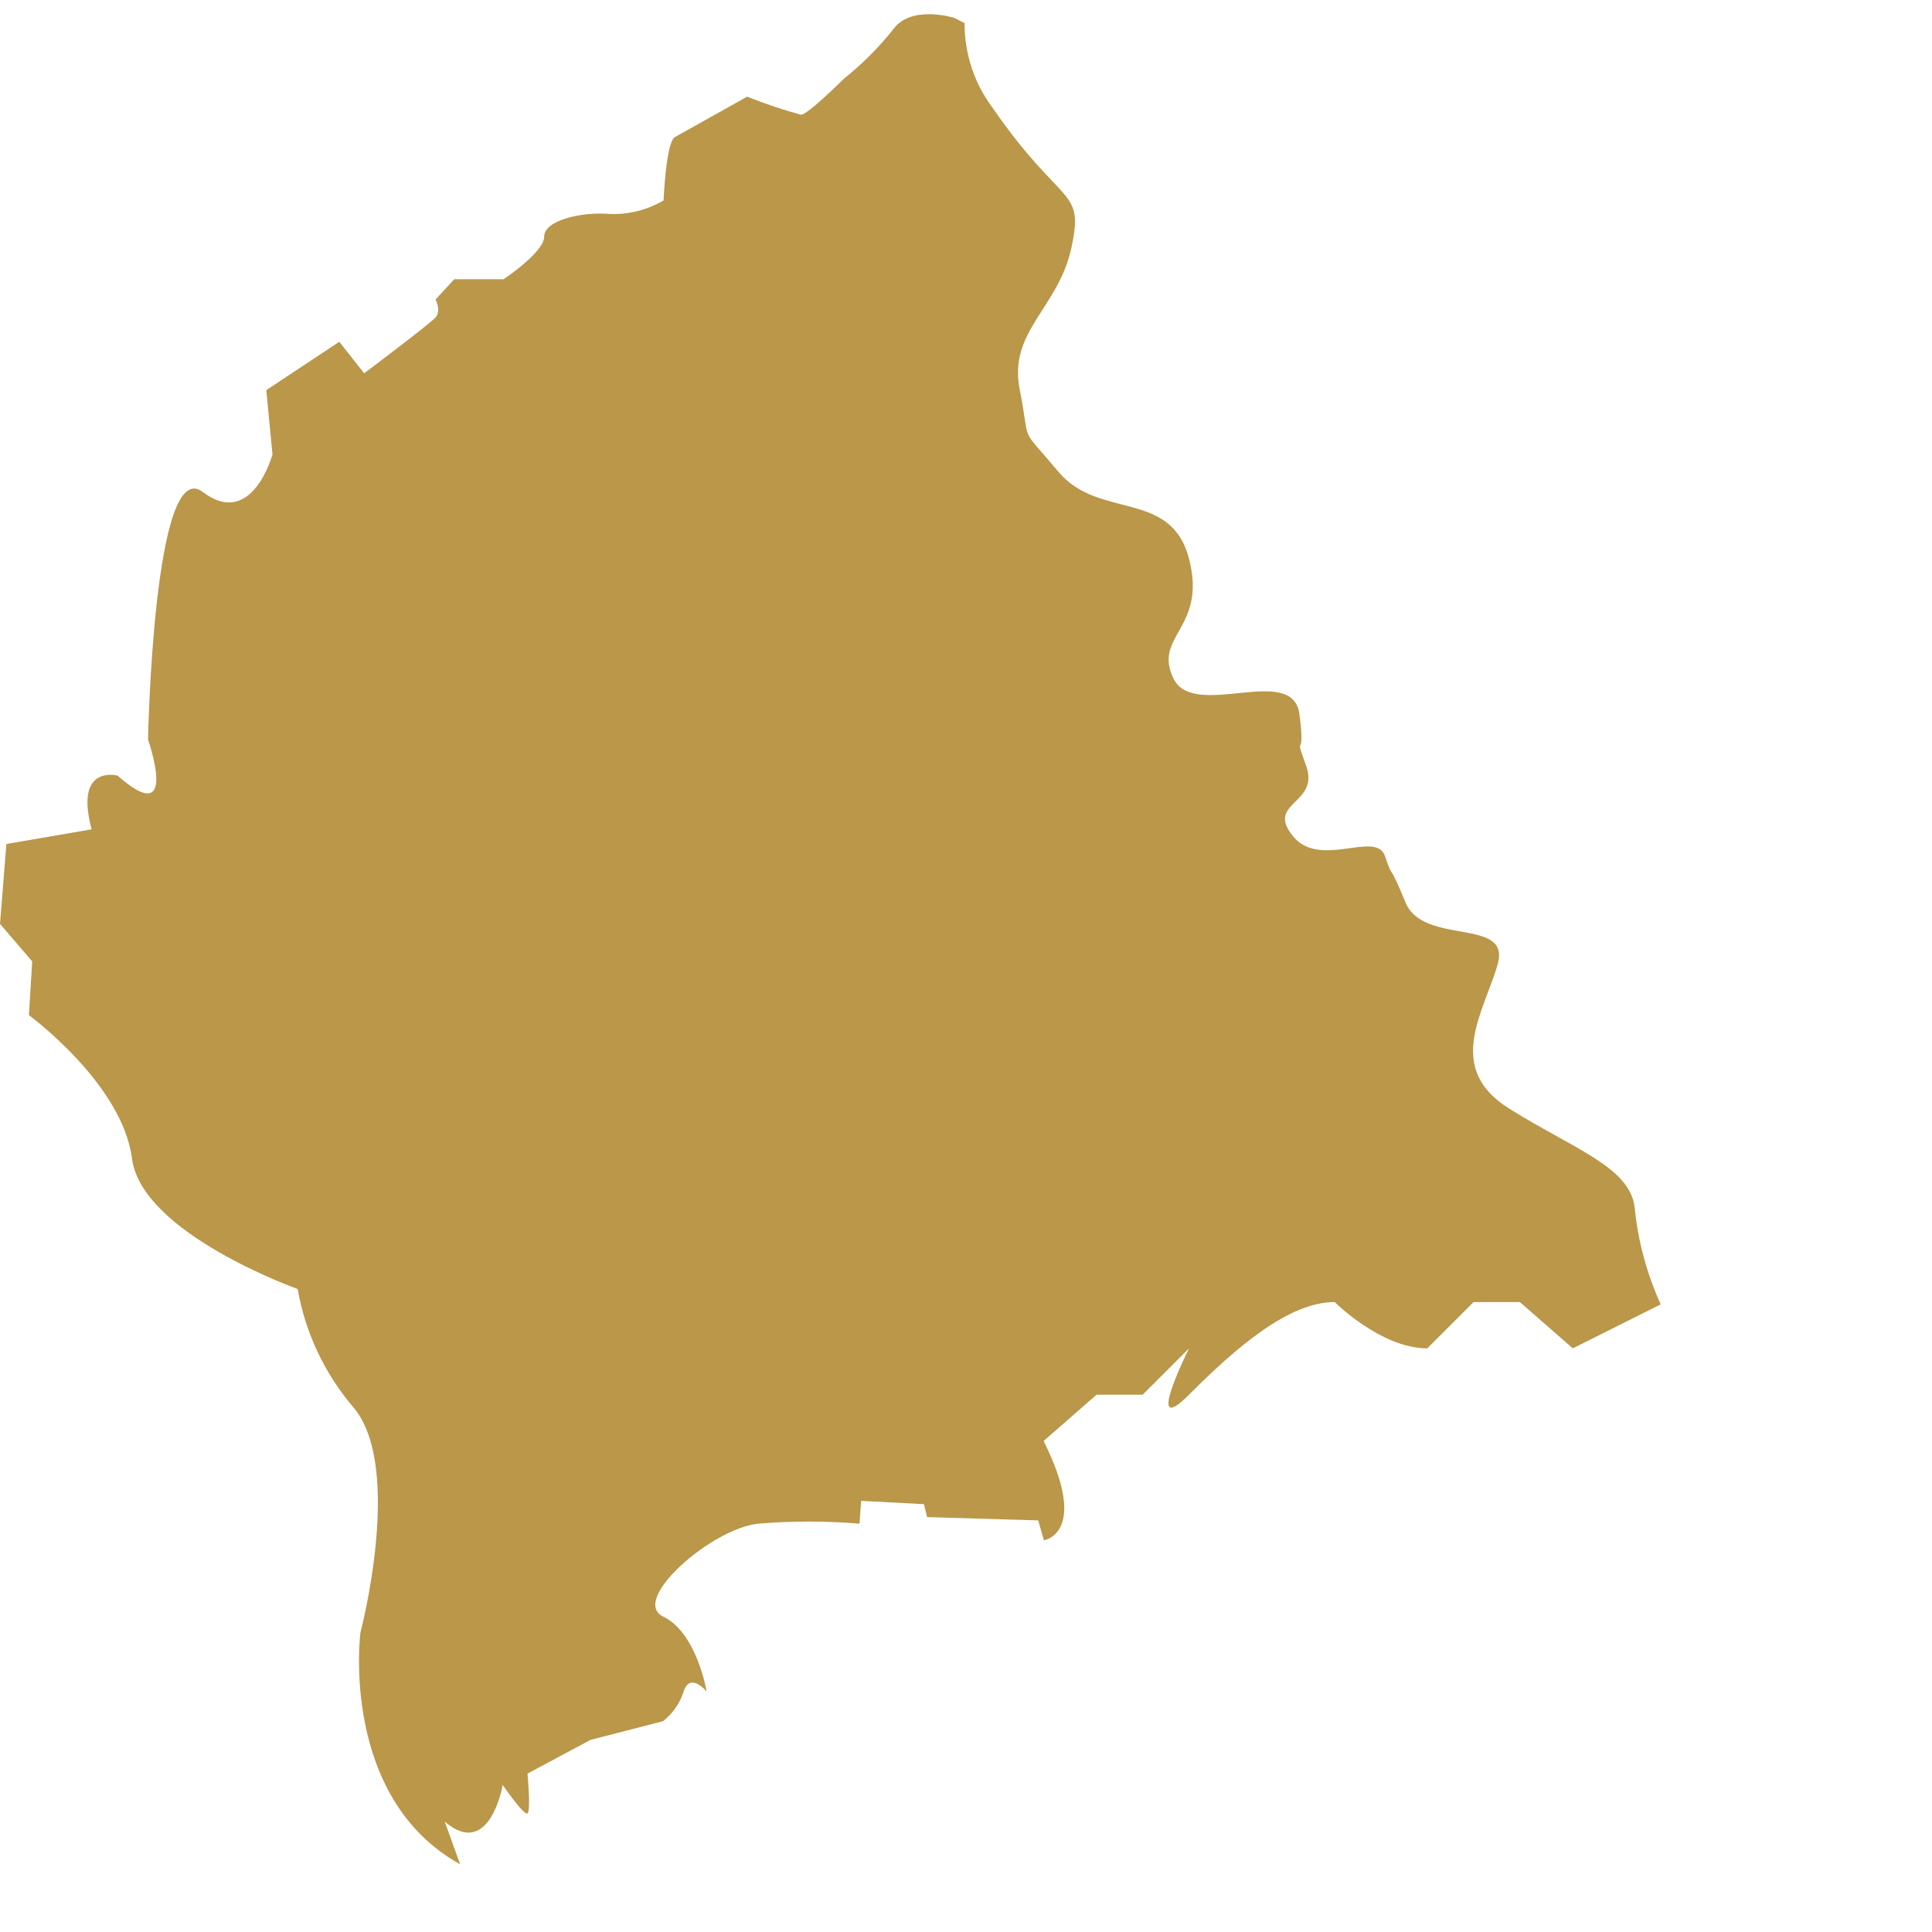 <?xml version="1.0" encoding="utf-8"?>
<!-- Generator: Adobe Illustrator 16.0.0, SVG Export Plug-In . SVG Version: 6.00 Build 0)  -->
<!DOCTYPE svg PUBLIC "-//W3C//DTD SVG 1.1//EN" "http://www.w3.org/Graphics/SVG/1.1/DTD/svg11.dtd">
<svg version="1.1" id="Layer_1" xmlns="http://www.w3.org/2000/svg" xmlns:xlink="http://www.w3.org/1999/xlink" x="0px" y="0px"
	 width="300px" height="300px" viewBox="0 0 300 300" enable-background="new 0 0 300 300" xml:space="preserve">
<title>Untitled-3</title>
<path fill="#BA9749" d="M162.051,223.756l8.229-7.191h7.162l7.191-7.191c0,0-7.191,14.383,0,7.191s15.404-14.384,22.611-14.384
	c0,0,7.191,7.192,14.383,7.192l7.193-7.192h7.176l8.229,7.192l13.648-6.832c-2.162-4.749-3.525-9.822-4.039-15.014
	c-0.705-6.307-9.459-9.1-19.52-15.405c-10.059-6.307-3.859-15.014-1.758-22.387c2.104-7.372-11.545-2.792-14.336-9.654
	c-2.793-6.862-1.758-3.004-3.154-7.133c-1.396-4.129-10.133,2.102-14.338-3.153c-4.203-5.254,4.205-4.895,2.102-10.84
	c-2.102-5.946,0,0-1.053-8.048c-1.049-8.047-16.439,1.052-19.592-5.6s5.254-7.702,2.447-18.543
	c-2.809-10.84-13.994-6.005-20.285-13.513c-6.289-7.507-4.205-3.678-6.006-12.762c-1.801-9.084,6.006-12.598,8.033-22.041
	c2.027-9.445-1.396-6.006-12.236-21.696c-2.854-3.795-4.383-8.42-4.356-13.168l-1.619-0.811c0,0-6.638-2.087-9.445,1.756
	c-2.264,2.851-4.841,5.435-7.686,7.703c0,0-5.602,5.586-6.652,5.586c-2.839-0.778-5.631-1.714-8.363-2.808l-11.216,6.276
	c-1.396,0.781-1.757,9.834-1.757,9.834c-2.542,1.496-5.461,2.226-8.408,2.102c-4.504-0.36-10.134,1.036-10.134,3.499
	c0,2.462-6.306,6.636-6.306,6.636h-7.658l-2.913,3.153c0,0,0.946,1.742,0,2.793c-0.945,1.051-11.081,8.663-11.081,8.663
	l-3.859-4.895L41.35,60.579l0.961,9.985c0,0-3.168,11.652-10.826,5.826c-7.657-5.826-8.498,38.467-8.498,38.467
	s5,14.174-4.745,5.571c0,0-6.756-1.772-4.009,8.348l-13.242,2.282L0,143.459l5,5.826l-0.51,8.348c0,0,14.504,10.63,16.006,22.266
	c1.501,11.638,25.72,20.255,25.72,20.255c1.2,6.828,4.218,13.209,8.738,18.468c7.748,9.369,1.006,34.924,1.006,34.924
	s-3.243,25.525,15.495,35.945l0.3,10.51l-0.3-10.51l-2.402-6.637c6.997,6.007,9.008-5.691,9.008-5.691s3.289,4.791,3.844,4.416
	c0.555-0.377,0-6.173,0-6.173l9.79-5.239l11.246-2.896c1.516-1.174,2.637-2.783,3.212-4.61c1.021-3.123,3.574,0,3.574,0
	s-1.501-9.114-6.742-11.637c-5.24-2.521,7.507-13.679,14.745-14.429c5.235-0.436,10.498-0.436,15.734,0l0.255-3.543l9.746,0.511
	l0.496,2.011l17.25,0.511l0.887,3.093C162.096,239.176,169.242,238.141,162.051,223.756z"/>
</svg>
